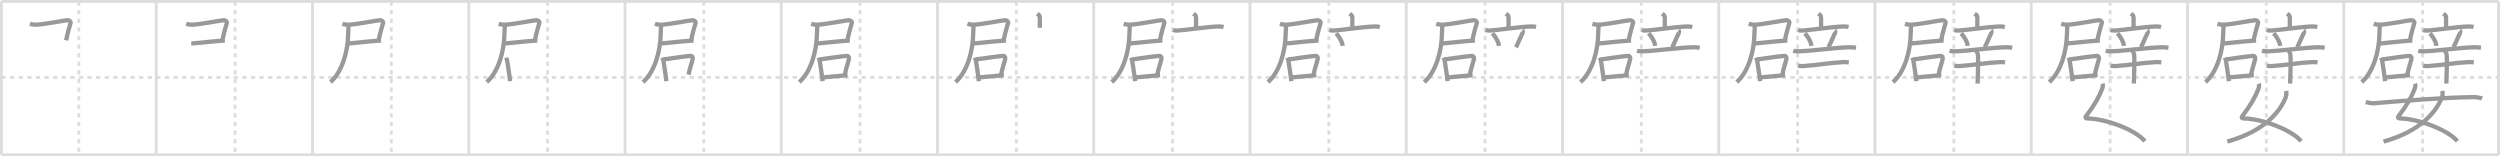 <svg width="1744px" height="109px" viewBox="0 0 1744 109" xmlns="http://www.w3.org/2000/svg" xmlns:xlink="http://www.w3.org/1999/xlink" xml:space="preserve" version="1.1" baseProfile="full">
<line x1="1" y1="1" x2="1743" y2="1" style="stroke:#ddd;stroke-width:2"></line>
<line x1="1" y1="1" x2="1" y2="108" style="stroke:#ddd;stroke-width:2"></line>
<line x1="1" y1="108" x2="1743" y2="108" style="stroke:#ddd;stroke-width:2"></line>
<line x1="1743" y1="1" x2="1743" y2="108" style="stroke:#ddd;stroke-width:2"></line>
<line x1="109" y1="1" x2="109" y2="108" style="stroke:#ddd;stroke-width:2"></line>
<line x1="218" y1="1" x2="218" y2="108" style="stroke:#ddd;stroke-width:2"></line>
<line x1="327" y1="1" x2="327" y2="108" style="stroke:#ddd;stroke-width:2"></line>
<line x1="436" y1="1" x2="436" y2="108" style="stroke:#ddd;stroke-width:2"></line>
<line x1="545" y1="1" x2="545" y2="108" style="stroke:#ddd;stroke-width:2"></line>
<line x1="654" y1="1" x2="654" y2="108" style="stroke:#ddd;stroke-width:2"></line>
<line x1="763" y1="1" x2="763" y2="108" style="stroke:#ddd;stroke-width:2"></line>
<line x1="872" y1="1" x2="872" y2="108" style="stroke:#ddd;stroke-width:2"></line>
<line x1="981" y1="1" x2="981" y2="108" style="stroke:#ddd;stroke-width:2"></line>
<line x1="1090" y1="1" x2="1090" y2="108" style="stroke:#ddd;stroke-width:2"></line>
<line x1="1199" y1="1" x2="1199" y2="108" style="stroke:#ddd;stroke-width:2"></line>
<line x1="1308" y1="1" x2="1308" y2="108" style="stroke:#ddd;stroke-width:2"></line>
<line x1="1417" y1="1" x2="1417" y2="108" style="stroke:#ddd;stroke-width:2"></line>
<line x1="1526" y1="1" x2="1526" y2="108" style="stroke:#ddd;stroke-width:2"></line>
<line x1="1635" y1="1" x2="1635" y2="108" style="stroke:#ddd;stroke-width:2"></line>
<line x1="1" y1="54" x2="1743" y2="54" style="stroke:#ddd;stroke-width:2;stroke-dasharray:3 3"></line>
<line x1="55" y1="1" x2="55" y2="108" style="stroke:#ddd;stroke-width:2;stroke-dasharray:3 3"></line>
<line x1="164" y1="1" x2="164" y2="108" style="stroke:#ddd;stroke-width:2;stroke-dasharray:3 3"></line>
<line x1="273" y1="1" x2="273" y2="108" style="stroke:#ddd;stroke-width:2;stroke-dasharray:3 3"></line>
<line x1="382" y1="1" x2="382" y2="108" style="stroke:#ddd;stroke-width:2;stroke-dasharray:3 3"></line>
<line x1="491" y1="1" x2="491" y2="108" style="stroke:#ddd;stroke-width:2;stroke-dasharray:3 3"></line>
<line x1="600" y1="1" x2="600" y2="108" style="stroke:#ddd;stroke-width:2;stroke-dasharray:3 3"></line>
<line x1="709" y1="1" x2="709" y2="108" style="stroke:#ddd;stroke-width:2;stroke-dasharray:3 3"></line>
<line x1="818" y1="1" x2="818" y2="108" style="stroke:#ddd;stroke-width:2;stroke-dasharray:3 3"></line>
<line x1="927" y1="1" x2="927" y2="108" style="stroke:#ddd;stroke-width:2;stroke-dasharray:3 3"></line>
<line x1="1036" y1="1" x2="1036" y2="108" style="stroke:#ddd;stroke-width:2;stroke-dasharray:3 3"></line>
<line x1="1145" y1="1" x2="1145" y2="108" style="stroke:#ddd;stroke-width:2;stroke-dasharray:3 3"></line>
<line x1="1254" y1="1" x2="1254" y2="108" style="stroke:#ddd;stroke-width:2;stroke-dasharray:3 3"></line>
<line x1="1363" y1="1" x2="1363" y2="108" style="stroke:#ddd;stroke-width:2;stroke-dasharray:3 3"></line>
<line x1="1472" y1="1" x2="1472" y2="108" style="stroke:#ddd;stroke-width:2;stroke-dasharray:3 3"></line>
<line x1="1581" y1="1" x2="1581" y2="108" style="stroke:#ddd;stroke-width:2;stroke-dasharray:3 3"></line>
<line x1="1690" y1="1" x2="1690" y2="108" style="stroke:#ddd;stroke-width:2;stroke-dasharray:3 3"></line>
<path d="M20.88,16.65c1.13,0.34,3.32,0.65,4.52,0.58c6.46-0.38,19.07-2.97,21.66-3.11c1.28-0.07,2.45,0.87,2.18,1.86c-0.67,2.45-2.04,6.7-3.1,12.14" style="fill:none;stroke:#999;stroke-width:3"></path>

<path d="M129.88,16.65c1.13,0.34,3.32,0.65,4.52,0.58c6.46-0.38,19.07-2.97,21.66-3.11c1.28-0.07,2.45,0.87,2.18,1.86c-0.67,2.45-2.04,6.7-3.1,12.14" style="fill:none;stroke:#999;stroke-width:3"></path>
<path d="M133.42,30.35c3.24-0.11,15.07-1.62,23.42-2.09" style="fill:none;stroke:#999;stroke-width:3"></path>

<path d="M238.88,16.65c1.13,0.34,3.32,0.65,4.52,0.58c6.46-0.38,19.07-2.97,21.66-3.11c1.28-0.07,2.45,0.87,2.18,1.86c-0.67,2.45-2.04,6.7-3.1,12.14" style="fill:none;stroke:#999;stroke-width:3"></path>
<path d="M242.42,30.35c3.24-0.11,15.07-1.62,23.42-2.09" style="fill:none;stroke:#999;stroke-width:3"></path>
<path d="M243.15,17.5c0,1.69-0.25,4.8-0.27,6.39c-0.18,11.47-3.97,26.04-12.33,33.4" style="fill:none;stroke:#999;stroke-width:3"></path>

<path d="M347.88,16.65c1.13,0.34,3.32,0.65,4.52,0.58c6.46-0.38,19.07-2.97,21.66-3.11c1.28-0.07,2.45,0.87,2.18,1.86c-0.67,2.45-2.04,6.7-3.1,12.14" style="fill:none;stroke:#999;stroke-width:3"></path>
<path d="M351.42,30.35c3.24-0.11,15.07-1.62,23.42-2.09" style="fill:none;stroke:#999;stroke-width:3"></path>
<path d="M352.15,17.5c0,1.69-0.25,4.8-0.27,6.39c-0.18,11.47-3.97,26.04-12.33,33.4" style="fill:none;stroke:#999;stroke-width:3"></path>
<path d="M353.09,40.23c0.15,0.48,0.65,1.58,0.7,1.95c0.37,2.69,1.52,9.35,2.04,14.44" style="fill:none;stroke:#999;stroke-width:3"></path>

<path d="M456.88,16.65c1.13,0.34,3.32,0.65,4.52,0.58c6.46-0.38,19.07-2.97,21.66-3.11c1.28-0.07,2.45,0.87,2.18,1.86c-0.67,2.45-2.04,6.7-3.1,12.14" style="fill:none;stroke:#999;stroke-width:3"></path>
<path d="M460.42,30.35c3.24-0.11,15.07-1.62,23.42-2.09" style="fill:none;stroke:#999;stroke-width:3"></path>
<path d="M461.15,17.5c0,1.69-0.25,4.8-0.27,6.39c-0.18,11.47-3.97,26.04-12.33,33.4" style="fill:none;stroke:#999;stroke-width:3"></path>
<path d="M462.09,40.23c0.15,0.48,0.65,1.58,0.7,1.95c0.37,2.69,1.52,9.35,2.04,14.44" style="fill:none;stroke:#999;stroke-width:3"></path>
<path d="M462.85,41.46C467.0,40.92,478.97,39.08,481.8,39c1.17-0.03,1.61,1.13,1.45,1.93c-0.64,3.18-2.22,7.06-2.85,11.13" style="fill:none;stroke:#999;stroke-width:3"></path>

<path d="M565.88,16.65c1.13,0.34,3.32,0.65,4.52,0.58c6.46-0.38,19.07-2.97,21.66-3.11c1.28-0.07,2.45,0.87,2.18,1.86c-0.67,2.45-2.04,6.7-3.1,12.14" style="fill:none;stroke:#999;stroke-width:3"></path>
<path d="M569.42,30.35c3.24-0.11,15.07-1.62,23.42-2.09" style="fill:none;stroke:#999;stroke-width:3"></path>
<path d="M570.15,17.5c0,1.69-0.25,4.8-0.27,6.39c-0.18,11.47-3.97,26.04-12.33,33.4" style="fill:none;stroke:#999;stroke-width:3"></path>
<path d="M571.09,40.23c0.15,0.48,0.65,1.58,0.7,1.95c0.37,2.69,1.52,9.35,2.04,14.44" style="fill:none;stroke:#999;stroke-width:3"></path>
<path d="M571.85,41.46C576.0,40.92,587.97,39.08,590.8,39c1.17-0.03,1.61,1.13,1.45,1.93c-0.64,3.18-2.22,7.06-2.85,11.13" style="fill:none;stroke:#999;stroke-width:3"></path>
<path d="M574.05,53.99c3.43-0.23,13.07-1.25,17.2-1.54" style="fill:none;stroke:#999;stroke-width:3"></path>

<path d="M674.88,16.65c1.13,0.34,3.32,0.65,4.52,0.58c6.46-0.38,19.07-2.97,21.66-3.11c1.28-0.07,2.45,0.87,2.18,1.86c-0.67,2.45-2.04,6.7-3.1,12.14" style="fill:none;stroke:#999;stroke-width:3"></path>
<path d="M678.42,30.35c3.24-0.11,15.07-1.62,23.42-2.09" style="fill:none;stroke:#999;stroke-width:3"></path>
<path d="M679.15,17.5c0,1.69-0.25,4.8-0.27,6.39c-0.18,11.47-3.97,26.04-12.33,33.4" style="fill:none;stroke:#999;stroke-width:3"></path>
<path d="M680.09,40.23c0.15,0.48,0.65,1.58,0.7,1.95c0.37,2.69,1.52,9.35,2.04,14.44" style="fill:none;stroke:#999;stroke-width:3"></path>
<path d="M680.85,41.46C685.0,40.92,696.97,39.08,699.8,39c1.17-0.03,1.61,1.13,1.45,1.93c-0.64,3.18-2.22,7.06-2.85,11.13" style="fill:none;stroke:#999;stroke-width:3"></path>
<path d="M683.05,53.99c3.43-0.23,13.07-1.25,17.2-1.54" style="fill:none;stroke:#999;stroke-width:3"></path>
<path d="M723.5,9.59c1.26,0.92,1.88,0.92,1.88,3.05c0,2.14,0,3.96,0,6.77" style="fill:none;stroke:#999;stroke-width:3"></path>

<path d="M783.88,16.65c1.13,0.34,3.32,0.65,4.52,0.58c6.46-0.38,19.07-2.97,21.66-3.11c1.28-0.07,2.45,0.87,2.18,1.86c-0.67,2.45-2.04,6.7-3.1,12.14" style="fill:none;stroke:#999;stroke-width:3"></path>
<path d="M787.42,30.35c3.24-0.11,15.07-1.62,23.42-2.09" style="fill:none;stroke:#999;stroke-width:3"></path>
<path d="M788.15,17.5c0,1.69-0.25,4.8-0.27,6.39c-0.18,11.47-3.97,26.04-12.33,33.4" style="fill:none;stroke:#999;stroke-width:3"></path>
<path d="M789.09,40.23c0.15,0.48,0.65,1.58,0.7,1.95c0.37,2.69,1.52,9.35,2.04,14.44" style="fill:none;stroke:#999;stroke-width:3"></path>
<path d="M789.85,41.46C794.0,40.92,805.97,39.08,808.8,39c1.17-0.03,1.61,1.13,1.45,1.93c-0.64,3.18-2.22,7.06-2.85,11.13" style="fill:none;stroke:#999;stroke-width:3"></path>
<path d="M792.05,53.99c3.43-0.23,13.07-1.25,17.2-1.54" style="fill:none;stroke:#999;stroke-width:3"></path>
<path d="M832.5,9.59c1.26,0.92,1.88,0.92,1.88,3.05c0,2.14,0,3.96,0,6.77" style="fill:none;stroke:#999;stroke-width:3"></path>
<path d="M818.36,20.91c1.01,0.4,2.2,0.47,3.21,0.4c5.71-0.35,19.81-2.56,28.45-2.85c1.69-0.06,2.7,0.19,3.54,0.4" style="fill:none;stroke:#999;stroke-width:3"></path>

<path d="M892.88,16.65c1.13,0.34,3.32,0.65,4.52,0.58c6.46-0.38,19.07-2.97,21.66-3.11c1.28-0.07,2.45,0.87,2.18,1.86c-0.67,2.45-2.04,6.7-3.1,12.14" style="fill:none;stroke:#999;stroke-width:3"></path>
<path d="M896.42,30.35c3.24-0.11,15.07-1.62,23.42-2.09" style="fill:none;stroke:#999;stroke-width:3"></path>
<path d="M897.15,17.5c0,1.69-0.25,4.8-0.27,6.39c-0.18,11.47-3.97,26.04-12.33,33.4" style="fill:none;stroke:#999;stroke-width:3"></path>
<path d="M898.09,40.23c0.15,0.48,0.65,1.58,0.7,1.95c0.37,2.69,1.52,9.35,2.04,14.44" style="fill:none;stroke:#999;stroke-width:3"></path>
<path d="M898.85,41.46C903.0,40.92,914.97,39.08,917.8,39c1.17-0.03,1.61,1.13,1.45,1.93c-0.64,3.18-2.22,7.06-2.85,11.13" style="fill:none;stroke:#999;stroke-width:3"></path>
<path d="M901.05,53.99c3.43-0.23,13.07-1.25,17.2-1.54" style="fill:none;stroke:#999;stroke-width:3"></path>
<path d="M941.5,9.59c1.26,0.92,1.88,0.92,1.88,3.05c0,2.14,0,3.96,0,6.77" style="fill:none;stroke:#999;stroke-width:3"></path>
<path d="M927.36,20.91c1.01,0.4,2.2,0.47,3.21,0.4c5.71-0.35,19.81-2.56,28.45-2.85c1.69-0.06,2.7,0.19,3.54,0.4" style="fill:none;stroke:#999;stroke-width:3"></path>
<path d="M932.08,23.26c2.99,3.26,4.35,6.59,4.62,8.73" style="fill:none;stroke:#999;stroke-width:3"></path>

<path d="M1001.88,16.65c1.13,0.34,3.32,0.65,4.52,0.58c6.46-0.38,19.07-2.97,21.66-3.11c1.28-0.07,2.45,0.87,2.18,1.86c-0.67,2.45-2.04,6.7-3.1,12.14" style="fill:none;stroke:#999;stroke-width:3"></path>
<path d="M1005.42,30.35c3.24-0.11,15.07-1.62,23.42-2.09" style="fill:none;stroke:#999;stroke-width:3"></path>
<path d="M1006.15,17.5c0,1.69-0.25,4.8-0.27,6.39c-0.18,11.47-3.97,26.04-12.33,33.4" style="fill:none;stroke:#999;stroke-width:3"></path>
<path d="M1007.09,40.23c0.15,0.48,0.65,1.58,0.7,1.95c0.37,2.69,1.52,9.35,2.04,14.44" style="fill:none;stroke:#999;stroke-width:3"></path>
<path d="M1007.85,41.46C1012.0,40.92,1023.97,39.08,1026.8,39c1.17-0.03,1.61,1.13,1.45,1.93c-0.64,3.18-2.22,7.06-2.85,11.13" style="fill:none;stroke:#999;stroke-width:3"></path>
<path d="M1010.05,53.99c3.43-0.23,13.07-1.25,17.2-1.54" style="fill:none;stroke:#999;stroke-width:3"></path>
<path d="M1050.5,9.59c1.26,0.92,1.88,0.92,1.88,3.05c0,2.14,0,3.96,0,6.77" style="fill:none;stroke:#999;stroke-width:3"></path>
<path d="M1036.36,20.91c1.01,0.4,2.2,0.47,3.21,0.4c5.71-0.35,19.81-2.56,28.45-2.85c1.69-0.06,2.7,0.19,3.54,0.4" style="fill:none;stroke:#999;stroke-width:3"></path>
<path d="M1041.08,23.26c2.99,3.26,4.35,6.59,4.62,8.73" style="fill:none;stroke:#999;stroke-width:3"></path>
<path d="M1062.0,21.18c0.53,0.39,0.18,1.83,0.03,2.12c-1.53,2.95-3.47,7.98-4.53,9.67" style="fill:none;stroke:#999;stroke-width:3"></path>

<path d="M1110.88,16.65c1.13,0.34,3.32,0.65,4.52,0.58c6.46-0.38,19.07-2.97,21.66-3.11c1.28-0.07,2.45,0.87,2.18,1.86c-0.67,2.45-2.04,6.7-3.1,12.14" style="fill:none;stroke:#999;stroke-width:3"></path>
<path d="M1114.42,30.35c3.24-0.11,15.07-1.62,23.42-2.09" style="fill:none;stroke:#999;stroke-width:3"></path>
<path d="M1115.15,17.5c0,1.69-0.25,4.8-0.27,6.39c-0.18,11.47-3.97,26.04-12.33,33.4" style="fill:none;stroke:#999;stroke-width:3"></path>
<path d="M1116.09,40.23c0.15,0.48,0.65,1.58,0.7,1.95c0.37,2.69,1.52,9.35,2.04,14.44" style="fill:none;stroke:#999;stroke-width:3"></path>
<path d="M1116.85,41.46C1121.0,40.92,1132.97,39.08,1135.8,39c1.17-0.03,1.61,1.13,1.45,1.93c-0.64,3.18-2.22,7.06-2.85,11.13" style="fill:none;stroke:#999;stroke-width:3"></path>
<path d="M1119.05,53.99c3.43-0.23,13.07-1.25,17.2-1.54" style="fill:none;stroke:#999;stroke-width:3"></path>
<path d="M1159.5,9.59c1.26,0.92,1.88,0.92,1.88,3.05c0,2.14,0,3.96,0,6.77" style="fill:none;stroke:#999;stroke-width:3"></path>
<path d="M1145.36,20.91c1.01,0.4,2.2,0.47,3.21,0.4c5.71-0.35,19.81-2.56,28.45-2.85c1.69-0.06,2.7,0.19,3.54,0.4" style="fill:none;stroke:#999;stroke-width:3"></path>
<path d="M1150.08,23.26c2.99,3.26,4.35,6.59,4.62,8.73" style="fill:none;stroke:#999;stroke-width:3"></path>
<path d="M1171.0,21.18c0.53,0.39,0.18,1.83,0.03,2.12c-1.53,2.95-3.47,7.98-4.53,9.67" style="fill:none;stroke:#999;stroke-width:3"></path>
<path d="M1141.97,35.42c1.33,0.36,2.87,0.39,4.2,0.36c8.45-0.2,25-2.59,34.9-2.8c2.21-0.05,3.54,0.17,4.64,0.35" style="fill:none;stroke:#999;stroke-width:3"></path>

<path d="M1219.88,16.65c1.13,0.34,3.32,0.65,4.52,0.58c6.46-0.38,19.07-2.97,21.66-3.11c1.28-0.07,2.45,0.87,2.18,1.86c-0.67,2.45-2.04,6.7-3.1,12.14" style="fill:none;stroke:#999;stroke-width:3"></path>
<path d="M1223.42,30.35c3.24-0.11,15.07-1.62,23.42-2.09" style="fill:none;stroke:#999;stroke-width:3"></path>
<path d="M1224.15,17.5c0,1.69-0.25,4.8-0.27,6.39c-0.18,11.47-3.97,26.04-12.33,33.4" style="fill:none;stroke:#999;stroke-width:3"></path>
<path d="M1225.09,40.23c0.15,0.48,0.65,1.58,0.7,1.95c0.37,2.69,1.52,9.35,2.04,14.44" style="fill:none;stroke:#999;stroke-width:3"></path>
<path d="M1225.85,41.46C1230.0,40.92,1241.97,39.08,1244.8,39c1.17-0.03,1.61,1.13,1.45,1.93c-0.64,3.18-2.22,7.06-2.85,11.13" style="fill:none;stroke:#999;stroke-width:3"></path>
<path d="M1228.05,53.99c3.43-0.23,13.07-1.25,17.2-1.54" style="fill:none;stroke:#999;stroke-width:3"></path>
<path d="M1268.5,9.59c1.26,0.92,1.88,0.92,1.88,3.05c0,2.14,0,3.96,0,6.77" style="fill:none;stroke:#999;stroke-width:3"></path>
<path d="M1254.36,20.91c1.01,0.4,2.2,0.47,3.21,0.4c5.71-0.35,19.81-2.56,28.45-2.85c1.69-0.06,2.7,0.19,3.54,0.4" style="fill:none;stroke:#999;stroke-width:3"></path>
<path d="M1259.08,23.26c2.99,3.26,4.35,6.59,4.62,8.73" style="fill:none;stroke:#999;stroke-width:3"></path>
<path d="M1280.0,21.18c0.53,0.39,0.18,1.83,0.03,2.12c-1.53,2.95-3.47,7.98-4.53,9.67" style="fill:none;stroke:#999;stroke-width:3"></path>
<path d="M1250.97,35.42c1.33,0.36,2.87,0.39,4.2,0.36c8.45-0.2,25-2.59,34.9-2.8c2.21-0.05,3.54,0.17,4.64,0.35" style="fill:none;stroke:#999;stroke-width:3"></path>
<path d="M1254.33,45.81c0.97,0.27,2.76,0.34,3.73,0.27c12.36-0.89,16.8-2.2,28.26-2.77c1.62-0.08,2.59,0.13,3.4,0.27" style="fill:none;stroke:#999;stroke-width:3"></path>

<path d="M1328.88,16.65c1.13,0.34,3.32,0.65,4.52,0.58c6.46-0.38,19.07-2.97,21.66-3.11c1.28-0.07,2.45,0.87,2.18,1.86c-0.67,2.45-2.04,6.7-3.1,12.14" style="fill:none;stroke:#999;stroke-width:3"></path>
<path d="M1332.42,30.35c3.24-0.11,15.07-1.62,23.42-2.09" style="fill:none;stroke:#999;stroke-width:3"></path>
<path d="M1333.15,17.5c0,1.69-0.25,4.8-0.27,6.39c-0.18,11.47-3.97,26.04-12.33,33.4" style="fill:none;stroke:#999;stroke-width:3"></path>
<path d="M1334.09,40.23c0.15,0.48,0.65,1.58,0.7,1.95c0.37,2.69,1.52,9.35,2.04,14.44" style="fill:none;stroke:#999;stroke-width:3"></path>
<path d="M1334.85,41.46C1339.0,40.92,1350.97,39.08,1353.8,39c1.17-0.03,1.61,1.13,1.45,1.93c-0.64,3.18-2.22,7.06-2.85,11.13" style="fill:none;stroke:#999;stroke-width:3"></path>
<path d="M1337.05,53.99c3.43-0.23,13.07-1.25,17.2-1.54" style="fill:none;stroke:#999;stroke-width:3"></path>
<path d="M1377.5,9.59c1.26,0.92,1.88,0.92,1.88,3.05c0,2.14,0,3.96,0,6.77" style="fill:none;stroke:#999;stroke-width:3"></path>
<path d="M1363.36,20.91c1.01,0.4,2.2,0.47,3.21,0.4c5.71-0.35,19.81-2.56,28.45-2.85c1.69-0.06,2.7,0.19,3.54,0.4" style="fill:none;stroke:#999;stroke-width:3"></path>
<path d="M1368.08,23.26c2.99,3.26,4.35,6.59,4.62,8.73" style="fill:none;stroke:#999;stroke-width:3"></path>
<path d="M1389.0,21.18c0.53,0.39,0.18,1.83,0.03,2.12c-1.53,2.95-3.47,7.98-4.53,9.67" style="fill:none;stroke:#999;stroke-width:3"></path>
<path d="M1359.97,35.42c1.33,0.36,2.87,0.39,4.2,0.36c8.45-0.2,25-2.59,34.9-2.8c2.21-0.05,3.54,0.17,4.64,0.35" style="fill:none;stroke:#999;stroke-width:3"></path>
<path d="M1363.33,45.81c0.97,0.27,2.76,0.34,3.73,0.27c12.36-0.89,16.8-2.2,28.26-2.77c1.62-0.08,2.59,0.13,3.4,0.27" style="fill:none;stroke:#999;stroke-width:3"></path>
<path d="M1378.26,35.07c0.44,0.28,1.38,2.09,1.47,2.64c0.51,3.2-0.13,19.76-0.15,20.58" style="fill:none;stroke:#999;stroke-width:3"></path>

<path d="M1437.88,16.65c1.13,0.34,3.32,0.65,4.52,0.58c6.46-0.38,19.07-2.97,21.66-3.11c1.28-0.07,2.45,0.87,2.18,1.86c-0.67,2.45-2.04,6.7-3.1,12.14" style="fill:none;stroke:#999;stroke-width:3"></path>
<path d="M1441.42,30.35c3.24-0.11,15.07-1.62,23.42-2.09" style="fill:none;stroke:#999;stroke-width:3"></path>
<path d="M1442.15,17.5c0,1.69-0.25,4.8-0.27,6.39c-0.18,11.47-3.97,26.04-12.33,33.4" style="fill:none;stroke:#999;stroke-width:3"></path>
<path d="M1443.09,40.23c0.15,0.48,0.65,1.58,0.7,1.95c0.37,2.69,1.52,9.35,2.04,14.44" style="fill:none;stroke:#999;stroke-width:3"></path>
<path d="M1443.85,41.46C1448.0,40.92,1459.97,39.08,1462.8,39c1.17-0.03,1.61,1.13,1.45,1.93c-0.64,3.18-2.22,7.06-2.85,11.13" style="fill:none;stroke:#999;stroke-width:3"></path>
<path d="M1446.05,53.99c3.43-0.23,13.07-1.25,17.2-1.54" style="fill:none;stroke:#999;stroke-width:3"></path>
<path d="M1486.5,9.59c1.26,0.92,1.88,0.92,1.88,3.05c0,2.14,0,3.96,0,6.77" style="fill:none;stroke:#999;stroke-width:3"></path>
<path d="M1472.36,20.91c1.01,0.4,2.2,0.47,3.21,0.4c5.71-0.35,19.81-2.56,28.45-2.85c1.69-0.06,2.7,0.19,3.54,0.4" style="fill:none;stroke:#999;stroke-width:3"></path>
<path d="M1477.08,23.26c2.99,3.26,4.35,6.59,4.62,8.73" style="fill:none;stroke:#999;stroke-width:3"></path>
<path d="M1498.0,21.18c0.53,0.39,0.18,1.83,0.03,2.12c-1.53,2.95-3.47,7.98-4.53,9.67" style="fill:none;stroke:#999;stroke-width:3"></path>
<path d="M1468.97,35.42c1.33,0.36,2.87,0.39,4.2,0.36c8.45-0.2,25-2.59,34.9-2.8c2.21-0.05,3.54,0.17,4.64,0.35" style="fill:none;stroke:#999;stroke-width:3"></path>
<path d="M1472.33,45.81c0.97,0.27,2.76,0.34,3.73,0.27c12.36-0.89,16.8-2.2,28.26-2.77c1.62-0.08,2.59,0.13,3.4,0.27" style="fill:none;stroke:#999;stroke-width:3"></path>
<path d="M1487.26,35.07c0.44,0.28,1.38,2.09,1.47,2.64c0.51,3.2-0.13,19.76-0.15,20.58" style="fill:none;stroke:#999;stroke-width:3"></path>
<path d="M1466.69,58.37c0.44,1.03,0.24,2.35-0.22,3.59C1464.44,67.41,1461.0,73.5,1455.42,80.73c-1.2,1.56-0.25,1.87,0.66,1.88c12.73,0.17,33.58,7.86,40.17,15.89" style="fill:none;stroke:#999;stroke-width:3"></path>

<path d="M1546.88,16.65c1.13,0.34,3.32,0.65,4.52,0.58c6.46-0.38,19.07-2.97,21.66-3.11c1.28-0.07,2.45,0.87,2.18,1.86c-0.67,2.45-2.04,6.7-3.1,12.14" style="fill:none;stroke:#999;stroke-width:3"></path>
<path d="M1550.42,30.35c3.24-0.11,15.07-1.62,23.42-2.09" style="fill:none;stroke:#999;stroke-width:3"></path>
<path d="M1551.15,17.5c0,1.69-0.25,4.8-0.27,6.39c-0.18,11.47-3.97,26.04-12.33,33.4" style="fill:none;stroke:#999;stroke-width:3"></path>
<path d="M1552.09,40.23c0.15,0.48,0.65,1.58,0.7,1.95c0.37,2.69,1.52,9.35,2.04,14.44" style="fill:none;stroke:#999;stroke-width:3"></path>
<path d="M1552.85,41.46C1557.0,40.92,1568.97,39.08,1571.8,39c1.17-0.03,1.61,1.13,1.45,1.93c-0.64,3.18-2.22,7.06-2.85,11.13" style="fill:none;stroke:#999;stroke-width:3"></path>
<path d="M1555.05,53.99c3.43-0.23,13.07-1.25,17.2-1.54" style="fill:none;stroke:#999;stroke-width:3"></path>
<path d="M1595.5,9.59c1.26,0.92,1.88,0.92,1.88,3.05c0,2.14,0,3.96,0,6.77" style="fill:none;stroke:#999;stroke-width:3"></path>
<path d="M1581.36,20.91c1.01,0.4,2.2,0.47,3.21,0.4c5.71-0.35,19.81-2.56,28.45-2.85c1.69-0.06,2.7,0.19,3.54,0.4" style="fill:none;stroke:#999;stroke-width:3"></path>
<path d="M1586.08,23.26c2.99,3.26,4.35,6.59,4.62,8.73" style="fill:none;stroke:#999;stroke-width:3"></path>
<path d="M1607.0,21.18c0.53,0.39,0.18,1.83,0.03,2.12c-1.53,2.95-3.47,7.98-4.53,9.67" style="fill:none;stroke:#999;stroke-width:3"></path>
<path d="M1577.97,35.42c1.33,0.36,2.87,0.39,4.2,0.36c8.45-0.2,25-2.59,34.9-2.8c2.21-0.05,3.54,0.17,4.64,0.35" style="fill:none;stroke:#999;stroke-width:3"></path>
<path d="M1581.33,45.81c0.97,0.27,2.76,0.34,3.73,0.27c12.36-0.89,16.8-2.2,28.26-2.77c1.62-0.08,2.59,0.13,3.4,0.27" style="fill:none;stroke:#999;stroke-width:3"></path>
<path d="M1596.26,35.07c0.44,0.28,1.38,2.09,1.47,2.64c0.51,3.2-0.13,19.76-0.15,20.58" style="fill:none;stroke:#999;stroke-width:3"></path>
<path d="M1575.69,58.37c0.44,1.03,0.24,2.35-0.22,3.59C1573.44,67.41,1570.0,73.5,1564.42,80.73c-1.2,1.56-0.25,1.87,0.66,1.88c12.73,0.17,33.58,7.86,40.17,15.89" style="fill:none;stroke:#999;stroke-width:3"></path>
<path d="M1594.88,63.43c0.12,0.84,0.21,2.89-0.25,4.11c-3.71,9.87-14.39,23.87-40.88,31.21" style="fill:none;stroke:#999;stroke-width:3"></path>

<path d="M1655.88,16.65c1.13,0.34,3.32,0.65,4.52,0.58c6.46-0.38,19.07-2.97,21.66-3.11c1.28-0.07,2.45,0.87,2.18,1.86c-0.67,2.45-2.04,6.7-3.1,12.14" style="fill:none;stroke:#999;stroke-width:3"></path>
<path d="M1659.42,30.35c3.24-0.11,15.07-1.62,23.42-2.09" style="fill:none;stroke:#999;stroke-width:3"></path>
<path d="M1660.15,17.5c0,1.69-0.25,4.8-0.27,6.39c-0.18,11.47-3.97,26.04-12.33,33.4" style="fill:none;stroke:#999;stroke-width:3"></path>
<path d="M1661.09,40.23c0.15,0.48,0.65,1.58,0.7,1.95c0.37,2.69,1.52,9.35,2.04,14.44" style="fill:none;stroke:#999;stroke-width:3"></path>
<path d="M1661.85,41.46C1666.0,40.92,1677.97,39.08,1680.8,39c1.17-0.03,1.61,1.13,1.45,1.93c-0.64,3.18-2.22,7.06-2.85,11.13" style="fill:none;stroke:#999;stroke-width:3"></path>
<path d="M1664.05,53.99c3.43-0.23,13.07-1.25,17.2-1.54" style="fill:none;stroke:#999;stroke-width:3"></path>
<path d="M1704.5,9.59c1.26,0.92,1.88,0.92,1.88,3.05c0,2.14,0,3.96,0,6.77" style="fill:none;stroke:#999;stroke-width:3"></path>
<path d="M1690.36,20.91c1.01,0.4,2.2,0.47,3.21,0.4c5.71-0.35,19.81-2.56,28.45-2.85c1.69-0.06,2.7,0.19,3.54,0.4" style="fill:none;stroke:#999;stroke-width:3"></path>
<path d="M1695.08,23.26c2.99,3.26,4.35,6.59,4.62,8.73" style="fill:none;stroke:#999;stroke-width:3"></path>
<path d="M1716.0,21.18c0.53,0.39,0.18,1.83,0.03,2.12c-1.53,2.95-3.47,7.98-4.53,9.67" style="fill:none;stroke:#999;stroke-width:3"></path>
<path d="M1686.97,35.42c1.33,0.36,2.87,0.39,4.2,0.36c8.45-0.2,25-2.59,34.9-2.8c2.21-0.05,3.54,0.17,4.64,0.35" style="fill:none;stroke:#999;stroke-width:3"></path>
<path d="M1690.33,45.81c0.97,0.27,2.76,0.34,3.73,0.27c12.36-0.89,16.8-2.2,28.26-2.77c1.62-0.08,2.59,0.13,3.4,0.27" style="fill:none;stroke:#999;stroke-width:3"></path>
<path d="M1705.26,35.07c0.44,0.28,1.38,2.09,1.47,2.64c0.51,3.2-0.13,19.76-0.15,20.58" style="fill:none;stroke:#999;stroke-width:3"></path>
<path d="M1684.69,58.37c0.44,1.03,0.24,2.35-0.22,3.59C1682.44,67.41,1679.0,73.5,1673.42,80.73c-1.2,1.56-0.25,1.87,0.66,1.88c12.73,0.17,33.58,7.86,40.17,15.89" style="fill:none;stroke:#999;stroke-width:3"></path>
<path d="M1703.88,63.43c0.12,0.84,0.21,2.89-0.25,4.11c-3.71,9.87-14.39,23.87-40.88,31.21" style="fill:none;stroke:#999;stroke-width:3"></path>
<path d="M1650.38,71.18c2.12,0.57,4.39,0.96,5.41,0.87C1677.25,70.25,1705.0,68,1725.5,67.75c1.7-0.02,4.62,0.35,6,1" style="fill:none;stroke:#999;stroke-width:3"></path>

</svg>